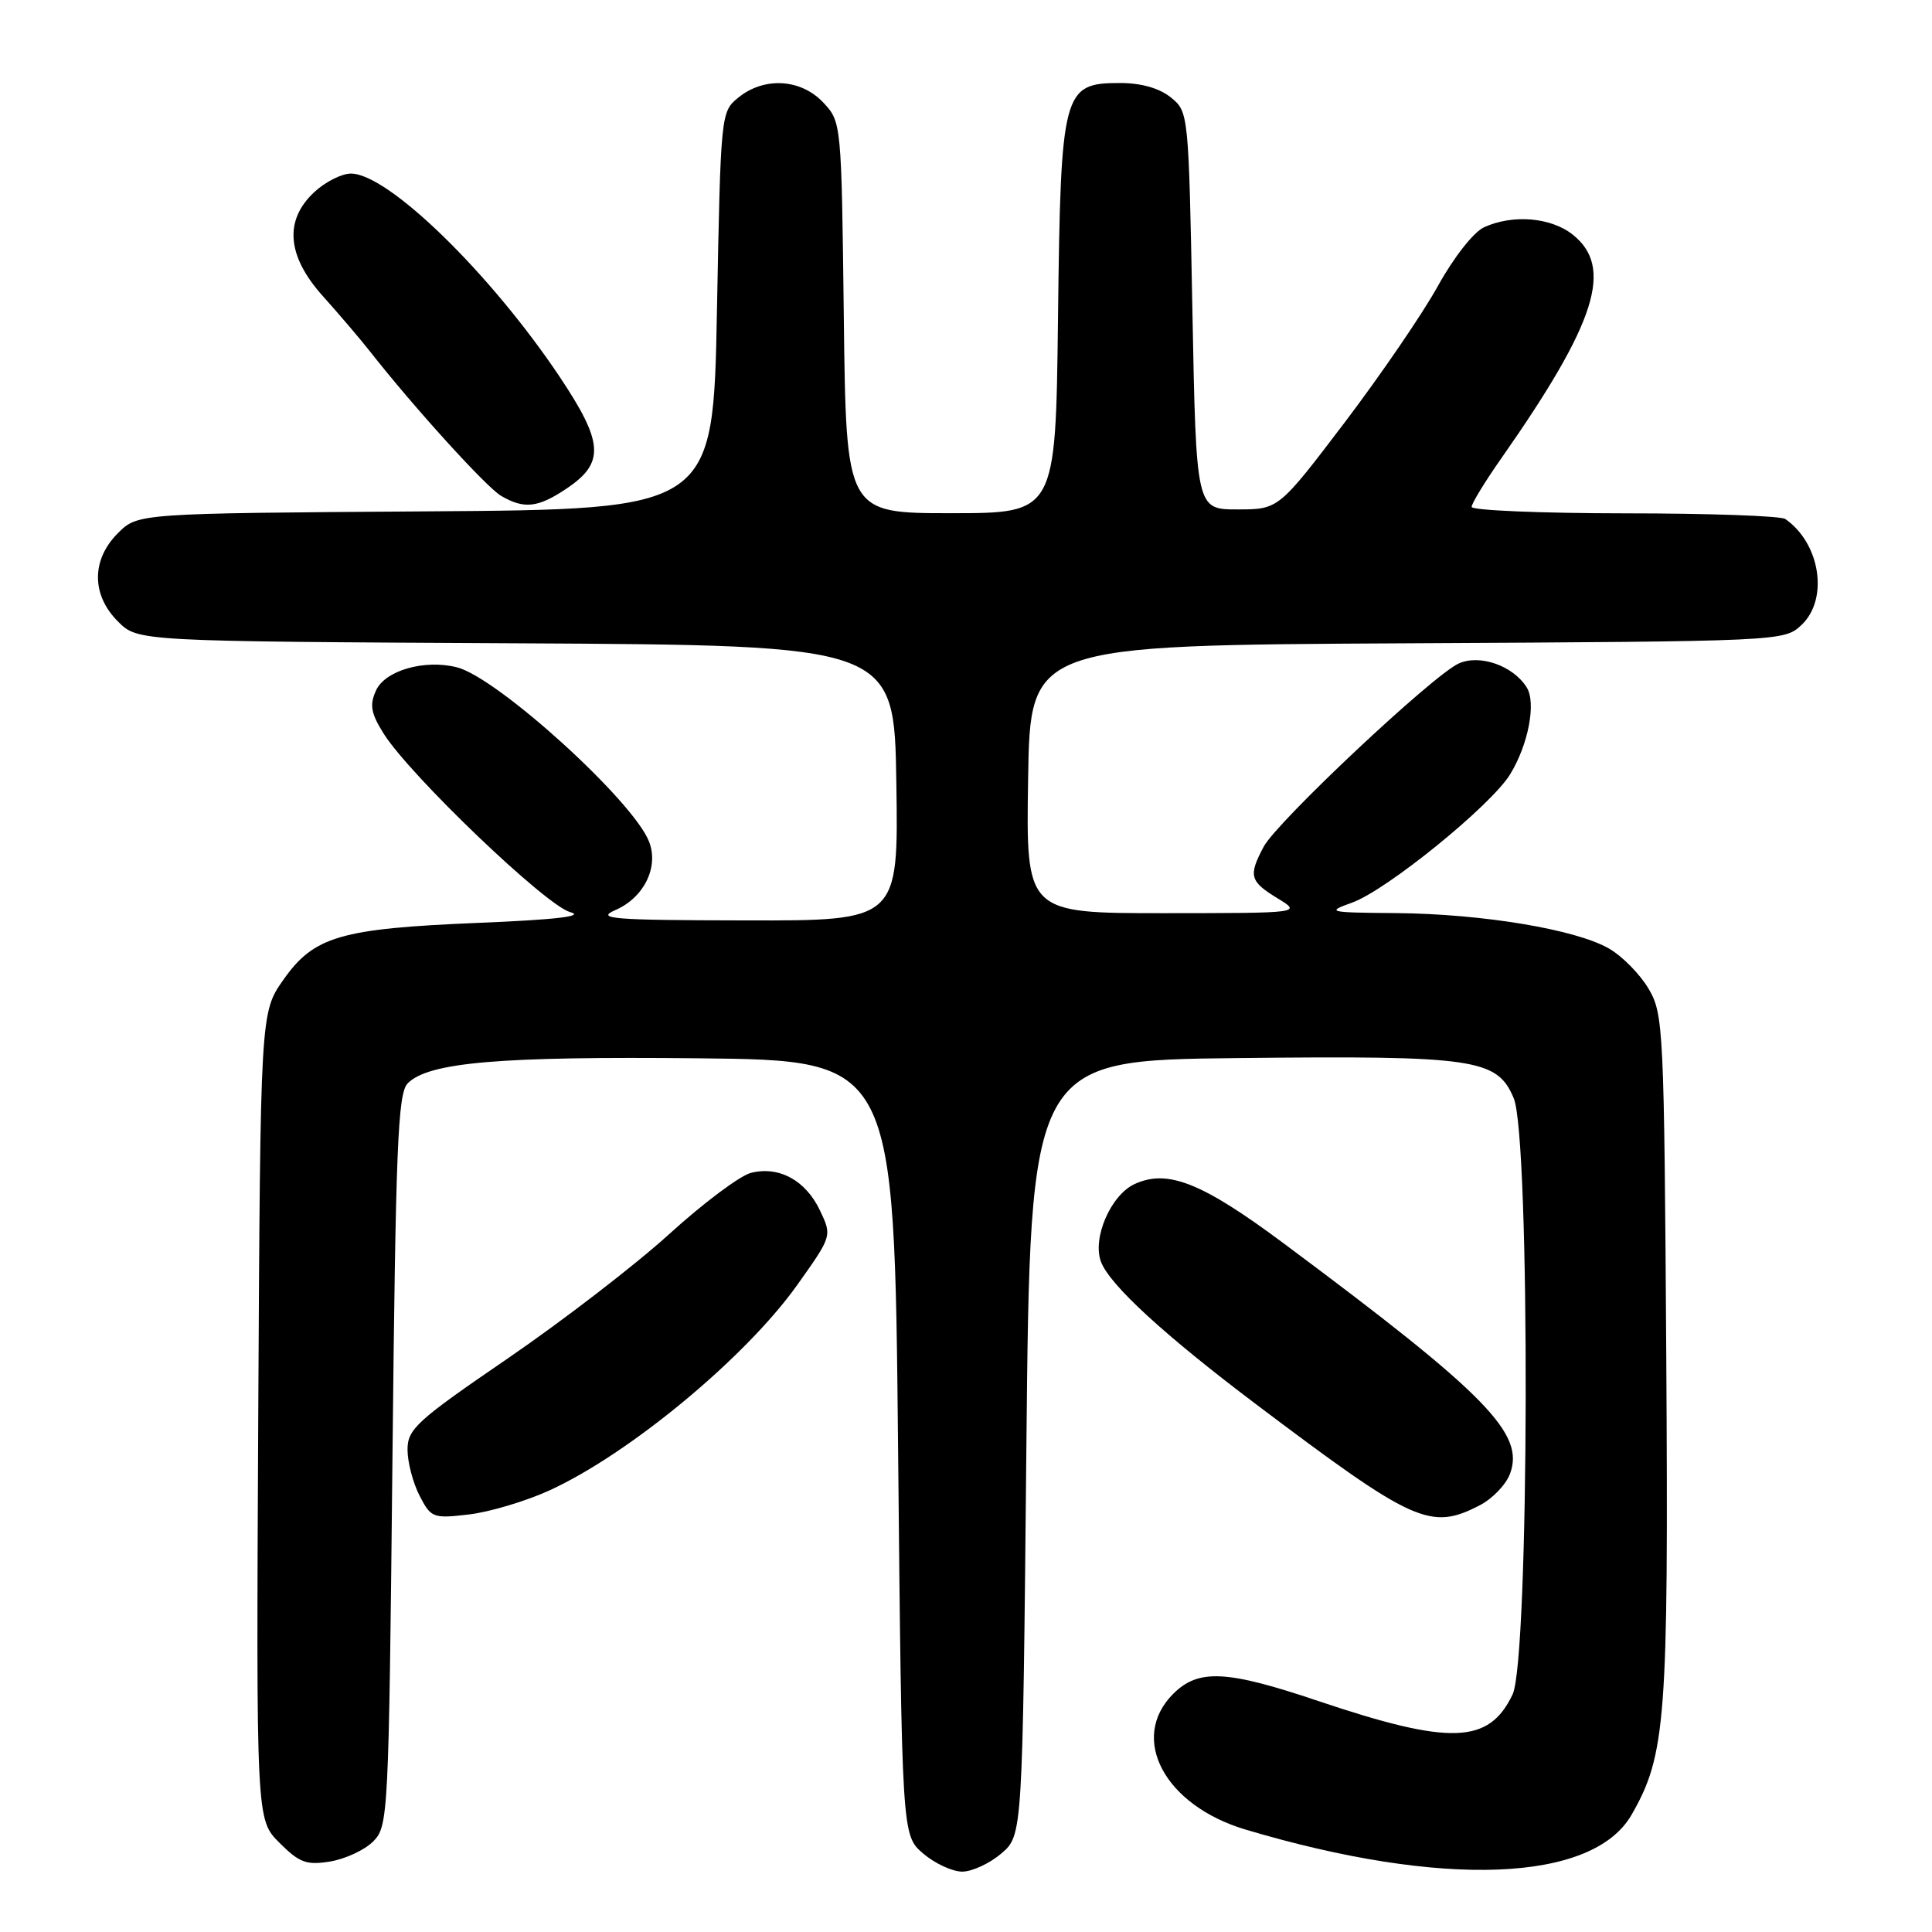<?xml version="1.0" encoding="UTF-8" standalone="no"?>
<!DOCTYPE svg PUBLIC "-//W3C//DTD SVG 1.1//EN" "http://www.w3.org/Graphics/SVG/1.1/DTD/svg11.dtd" >
<svg xmlns="http://www.w3.org/2000/svg" xmlns:xlink="http://www.w3.org/1999/xlink" version="1.1" viewBox="0 0 256 256">
 <g >
 <path fill="currentColor"
d=" M 132.69 245.59 C 135.50 243.17 135.50 243.17 136.00 191.84 C 136.50 140.50 136.50 140.50 164.00 140.20 C 195.50 139.86 198.38 140.28 200.58 145.53 C 202.78 150.81 202.65 219.82 200.43 224.51 C 197.30 231.11 192.18 231.28 174.67 225.39 C 162.51 221.29 158.80 221.11 155.45 224.45 C 149.57 230.34 154.31 239.23 165.05 242.43 C 191.12 250.20 211.03 249.44 216.19 240.47 C 220.74 232.55 221.09 227.84 220.79 179.82 C 220.51 136.32 220.42 134.36 218.46 131.04 C 217.35 129.13 214.99 126.73 213.24 125.71 C 208.88 123.16 196.45 121.09 185.00 120.99 C 175.96 120.92 175.68 120.85 179.14 119.61 C 183.72 117.98 197.59 106.72 200.10 102.60 C 202.52 98.65 203.57 93.13 202.30 91.09 C 200.51 88.21 196.07 86.65 193.28 87.92 C 189.85 89.48 169.20 108.88 167.44 112.20 C 165.40 116.04 165.60 116.78 169.25 119.01 C 172.50 120.99 172.50 120.99 154.23 121.00 C 135.95 121.00 135.95 121.00 136.23 103.25 C 136.50 85.50 136.50 85.50 186.45 85.24 C 236.11 84.98 236.40 84.97 238.70 82.82 C 242.34 79.40 241.21 72.00 236.56 68.77 C 235.98 68.36 226.39 68.02 215.25 68.02 C 204.11 68.01 195.00 67.62 195.00 67.17 C 195.00 66.71 196.78 63.79 198.96 60.69 C 211.53 42.73 213.86 35.40 208.37 31.07 C 205.47 28.79 200.45 28.38 196.65 30.11 C 195.26 30.75 192.65 34.07 190.55 37.86 C 188.54 41.51 182.96 49.67 178.16 56.00 C 169.42 67.50 169.42 67.50 163.96 67.50 C 158.50 67.50 158.50 67.50 158.00 41.16 C 157.50 14.96 157.49 14.81 155.14 12.91 C 153.62 11.68 151.22 11.00 148.41 11.00 C 140.81 11.00 140.55 11.99 140.19 42.20 C 139.88 68.00 139.88 68.00 126.00 68.00 C 112.12 68.00 112.12 68.00 111.81 42.08 C 111.50 16.22 111.49 16.15 109.08 13.58 C 106.13 10.44 101.27 10.15 97.86 12.91 C 95.51 14.81 95.50 14.96 95.00 41.16 C 94.50 67.50 94.50 67.50 56.37 67.76 C 18.25 68.02 18.25 68.02 15.62 70.65 C 12.10 74.17 12.10 78.83 15.63 82.35 C 18.25 84.98 18.25 84.98 68.38 85.24 C 118.50 85.50 118.50 85.50 118.77 103.75 C 119.05 122.00 119.05 122.00 98.77 121.96 C 81.11 121.93 78.89 121.75 81.52 120.60 C 85.31 118.96 87.31 114.94 86.02 111.56 C 83.98 106.17 65.91 89.77 60.54 88.42 C 56.25 87.34 51.03 88.84 49.83 91.48 C 48.95 93.40 49.14 94.49 50.82 97.18 C 54.27 102.70 72.33 119.99 75.55 120.86 C 77.56 121.40 73.70 121.86 63.48 122.28 C 45.08 123.04 41.60 124.06 37.54 129.84 C 34.50 134.17 34.50 134.17 34.22 187.64 C 33.95 241.10 33.95 241.10 37.02 244.17 C 39.67 246.82 40.60 247.17 43.74 246.66 C 45.74 246.33 48.31 245.14 49.44 244.01 C 51.45 242.00 51.51 240.74 52.00 193.51 C 52.43 151.83 52.71 144.86 54.03 143.54 C 56.81 140.76 66.14 139.96 92.57 140.23 C 118.50 140.50 118.50 140.50 119.00 191.84 C 119.50 243.17 119.50 243.17 122.31 245.59 C 123.85 246.91 126.19 248.00 127.50 248.00 C 128.81 248.00 131.15 246.91 132.69 245.59 Z  M 72.80 197.49 C 83.38 192.65 98.74 179.92 105.59 170.33 C 110.26 163.77 110.26 163.77 108.64 160.37 C 106.74 156.39 103.22 154.48 99.51 155.41 C 98.06 155.77 93.19 159.42 88.69 163.51 C 84.19 167.60 74.54 175.03 67.25 180.02 C 55.20 188.26 54.00 189.36 54.00 192.09 C 54.00 193.75 54.72 196.48 55.59 198.18 C 57.12 201.14 57.37 201.23 62.17 200.67 C 64.91 200.34 69.69 198.91 72.80 197.49 Z  M 196.09 199.45 C 197.74 198.60 199.53 196.74 200.07 195.32 C 202.10 189.98 197.02 184.80 170.12 164.77 C 159.29 156.71 154.73 154.89 150.37 156.88 C 147.19 158.32 144.70 164.07 145.89 167.20 C 147.05 170.27 154.31 176.93 166.50 186.12 C 187.37 201.85 189.55 202.84 196.09 199.45 Z  M 75.10 64.72 C 80.16 61.32 79.98 58.64 74.14 49.90 C 64.95 36.17 51.42 23.00 46.50 23.00 C 45.28 23.00 43.10 24.10 41.65 25.45 C 37.61 29.20 38.01 33.94 42.81 39.27 C 44.90 41.60 47.72 44.90 49.06 46.61 C 54.87 54.01 64.48 64.60 66.41 65.71 C 69.46 67.49 71.29 67.28 75.10 64.72 Z "/>
</g>
</svg>